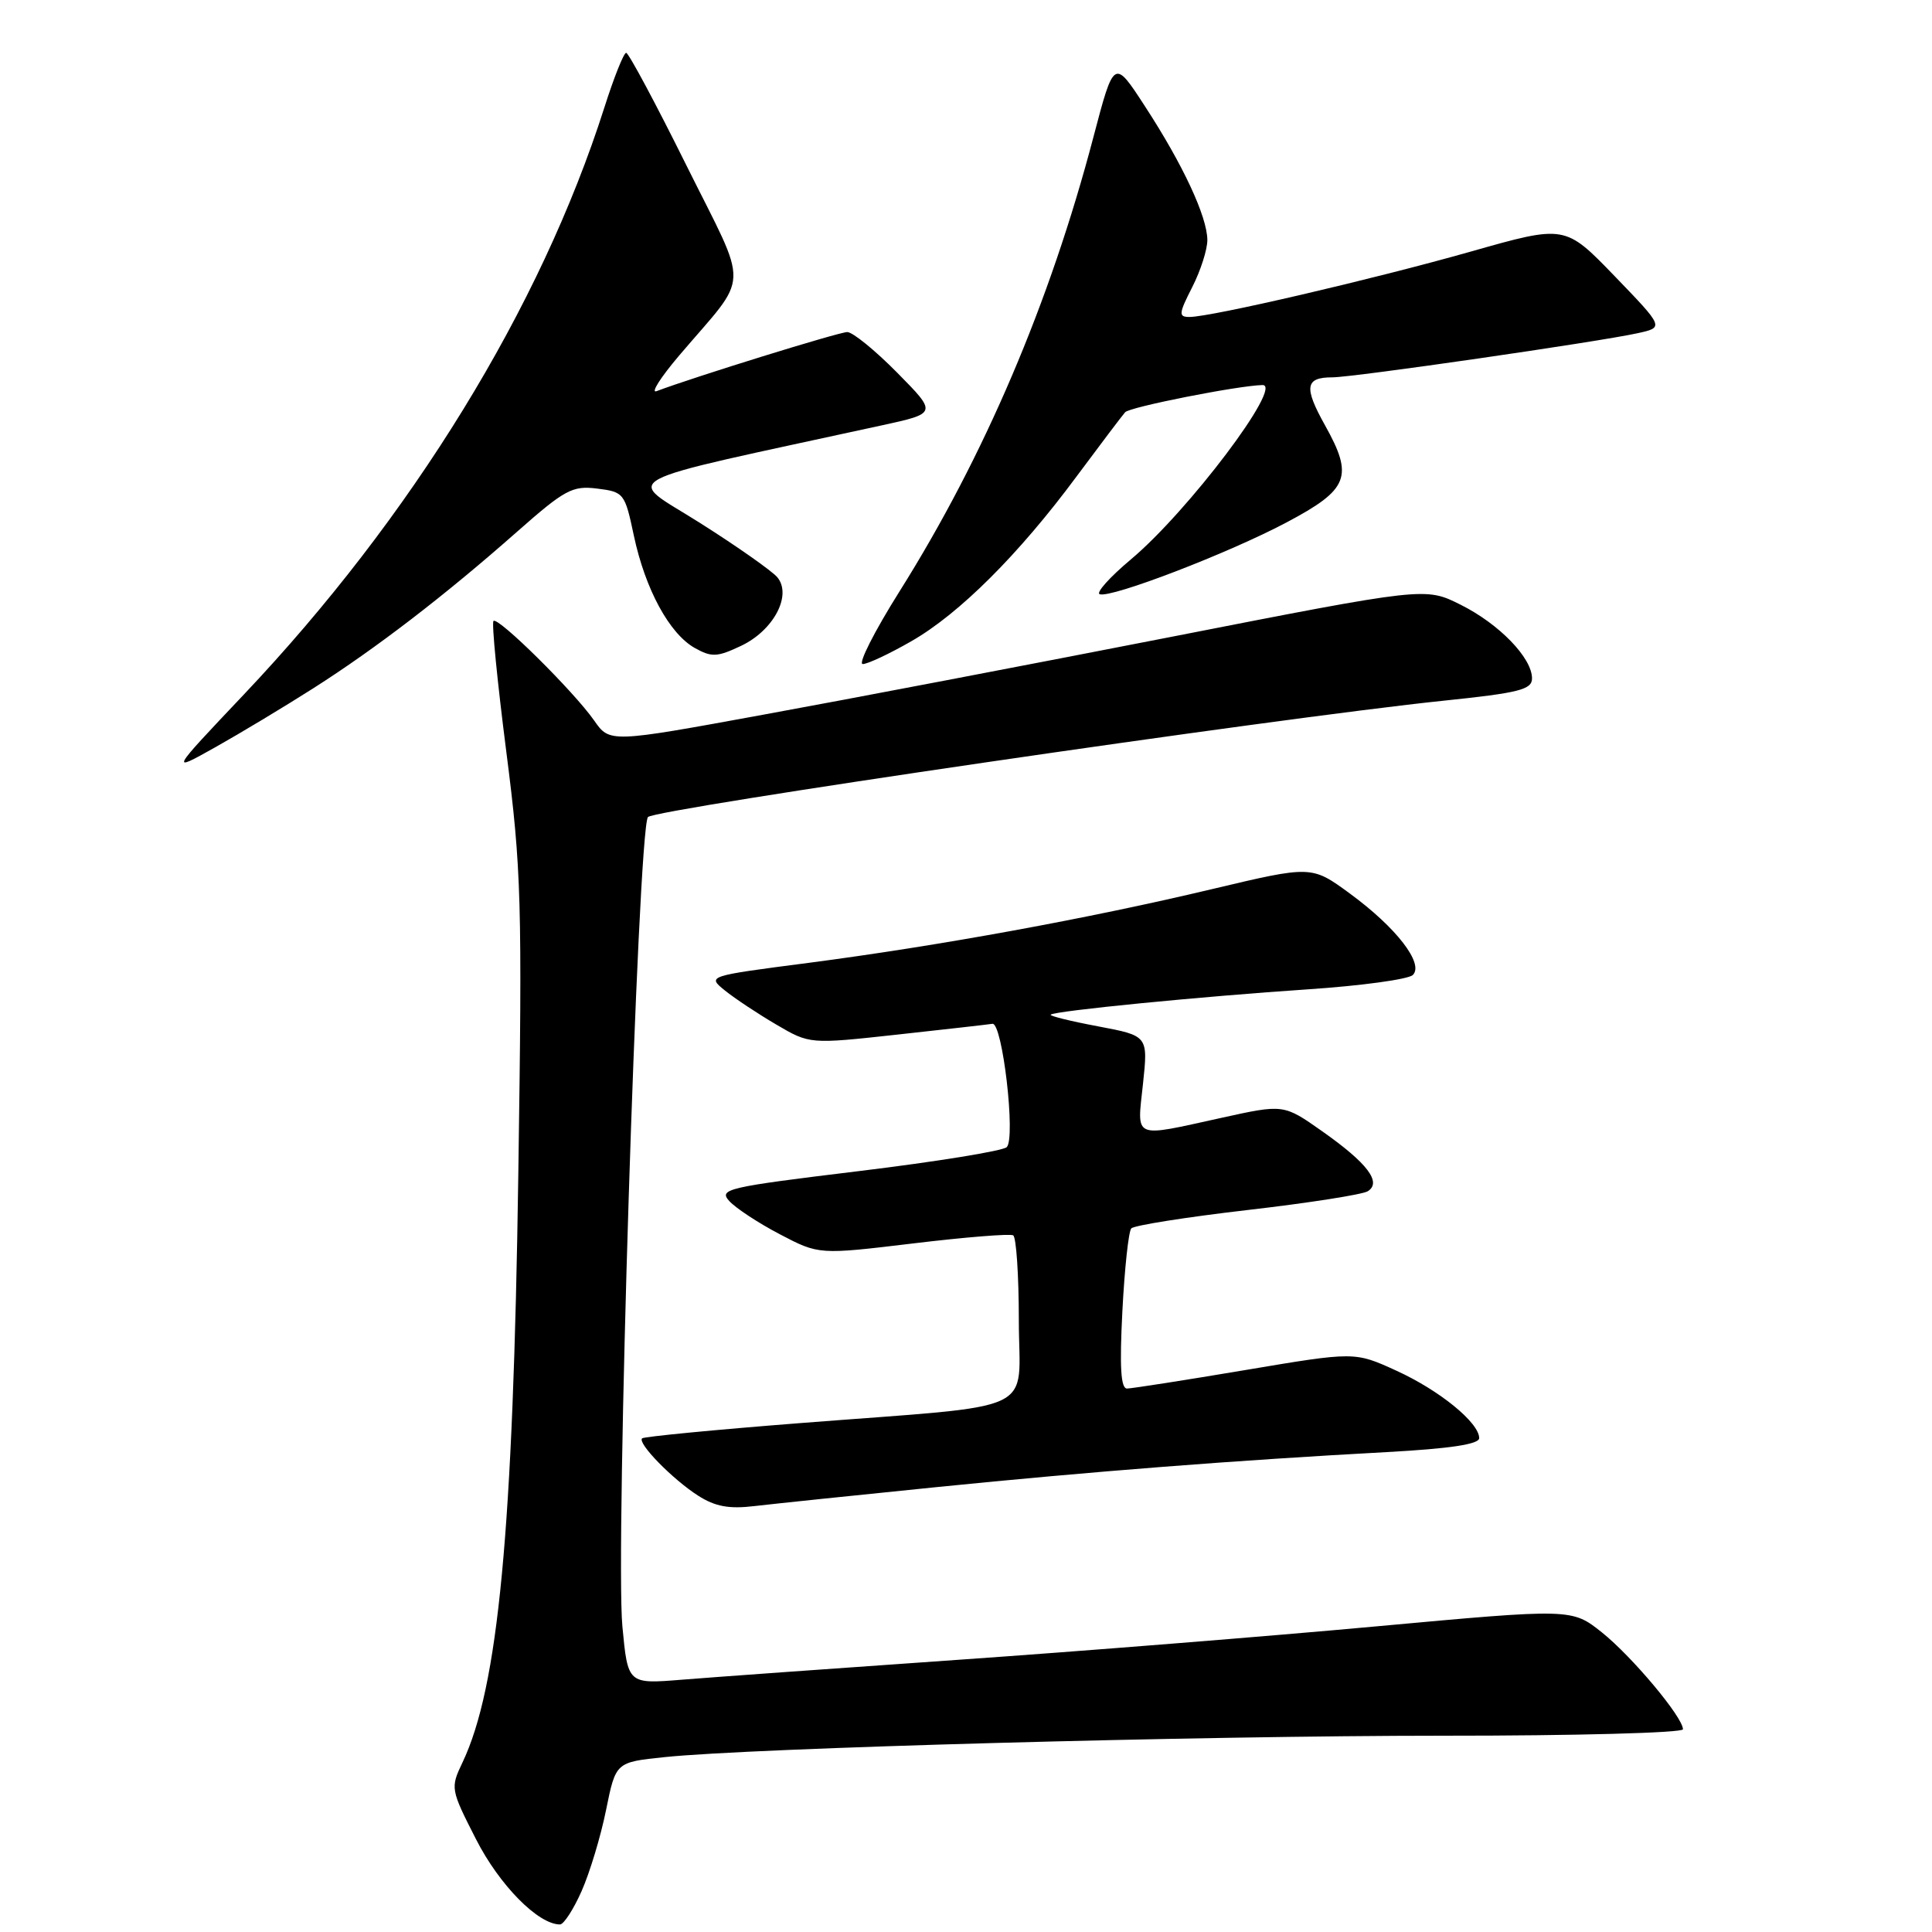 <?xml version="1.0" encoding="UTF-8" standalone="no"?>
<!DOCTYPE svg PUBLIC "-//W3C//DTD SVG 1.1//EN" "http://www.w3.org/Graphics/SVG/1.1/DTD/svg11.dtd" >
<svg xmlns="http://www.w3.org/2000/svg" xmlns:xlink="http://www.w3.org/1999/xlink" version="1.1" viewBox="0 0 256 256">
 <g >
 <path fill="currentColor"
d=" M 77.07 250.57 C 78.15 248.13 79.61 243.30 80.31 239.82 C 81.59 233.50 81.59 233.50 88.04 232.83 C 99.73 231.61 158.91 229.99 191.25 229.99 C 208.71 230.00 223.00 229.61 223.00 229.14 C 223.00 227.55 216.28 219.52 212.27 216.31 C 208.27 213.13 208.27 213.13 182.39 215.50 C 168.15 216.81 143.22 218.80 127.00 219.93 C 110.78 221.06 94.28 222.25 90.34 222.57 C 83.19 223.15 83.19 223.15 82.47 215.51 C 81.52 205.38 84.51 110.38 85.85 108.27 C 86.50 107.24 169.14 95.15 191.25 92.85 C 201.28 91.81 203.00 91.38 203.00 89.89 C 203.00 87.17 198.65 82.68 193.54 80.13 C 188.87 77.79 188.87 77.79 155.18 84.39 C 136.66 88.01 112.34 92.66 101.14 94.70 C 80.79 98.43 80.79 98.43 78.72 95.46 C 76.02 91.61 65.99 81.68 65.39 82.28 C 65.13 82.53 65.90 90.34 67.09 99.62 C 69.09 115.23 69.21 119.43 68.68 155.50 C 68.00 202.86 66.03 223.57 61.28 233.54 C 59.67 236.92 59.70 237.09 63.07 243.70 C 66.17 249.79 71.31 255.00 74.20 255.00 C 74.70 255.00 75.99 253.01 77.07 250.57 Z  M 124.00 197.06 C 144.75 194.97 163.81 193.49 183.75 192.41 C 192.15 191.95 196.00 191.37 196.00 190.56 C 196.00 188.51 190.72 184.21 185.00 181.61 C 179.50 179.10 179.50 179.10 165.00 181.54 C 157.03 182.88 149.98 183.98 149.34 183.99 C 148.51 184.00 148.34 181.15 148.72 173.75 C 149.01 168.11 149.54 163.17 149.90 162.77 C 150.26 162.37 157.17 161.28 165.26 160.34 C 173.35 159.41 180.54 158.28 181.23 157.85 C 183.13 156.67 181.19 154.12 175.20 149.90 C 170.09 146.30 170.09 146.30 161.80 148.13 C 149.96 150.73 150.66 151.03 151.45 143.63 C 152.13 137.25 152.13 137.25 145.52 136.00 C 141.89 135.32 139.05 134.62 139.22 134.45 C 139.71 133.95 159.26 132.03 173.33 131.09 C 180.39 130.62 186.64 129.76 187.21 129.19 C 188.71 127.69 185.03 122.92 178.88 118.41 C 173.79 114.68 173.79 114.68 160.65 117.80 C 144.19 121.72 124.47 125.32 107.10 127.59 C 93.69 129.33 93.69 129.33 96.06 131.25 C 97.36 132.30 100.42 134.33 102.86 135.76 C 107.29 138.36 107.29 138.36 118.89 137.09 C 125.28 136.39 130.95 135.75 131.50 135.66 C 132.83 135.45 134.61 150.79 133.40 152.00 C 132.90 152.50 124.08 153.93 113.79 155.18 C 96.34 157.30 95.20 157.56 96.63 159.14 C 97.48 160.08 100.49 162.06 103.34 163.55 C 108.51 166.26 108.51 166.26 121.00 164.76 C 127.88 163.93 133.84 163.45 134.25 163.69 C 134.66 163.92 135.00 168.99 135.00 174.95 C 135.00 187.61 138.35 186.04 106.00 188.57 C 94.73 189.45 85.31 190.36 85.08 190.59 C 84.44 191.23 89.12 196.02 92.50 198.18 C 94.77 199.63 96.60 199.97 100.00 199.56 C 102.47 199.27 113.28 198.14 124.00 197.06 Z  M 41.50 91.21 C 49.84 85.90 58.94 78.91 68.50 70.47 C 74.85 64.87 75.84 64.33 79.13 64.74 C 82.67 65.18 82.80 65.35 83.99 70.98 C 85.50 78.08 88.70 83.97 92.06 85.86 C 94.30 87.11 95.03 87.08 98.21 85.57 C 102.51 83.53 104.97 78.87 103.00 76.49 C 102.31 75.67 97.70 72.42 92.75 69.29 C 82.79 62.97 80.23 64.35 116.85 56.36 C 124.19 54.76 124.19 54.76 118.88 49.38 C 115.96 46.42 112.98 44.00 112.27 44.00 C 111.17 44.00 91.87 49.98 87.00 51.83 C 86.17 52.14 87.53 50.01 90.00 47.10 C 99.46 35.98 99.36 38.83 90.94 21.89 C 86.88 13.70 83.29 7.00 82.97 7.00 C 82.65 7.00 81.35 10.26 80.08 14.25 C 71.62 40.78 54.56 68.54 32.29 92.05 C 22.50 102.39 22.50 102.39 28.50 99.03 C 31.80 97.18 37.65 93.66 41.50 91.21 Z  M 120.75 84.97 C 127.11 81.33 135.00 73.46 142.63 63.16 C 145.76 58.95 148.66 55.11 149.09 54.62 C 149.70 53.93 163.94 51.11 167.28 51.02 C 170.13 50.95 157.42 67.79 149.83 74.14 C 147.03 76.49 145.18 78.56 145.72 78.74 C 147.28 79.26 162.82 73.29 170.50 69.21 C 178.72 64.85 179.38 63.17 175.58 56.37 C 172.74 51.29 172.94 50.00 176.54 50.00 C 179.32 50.00 211.73 45.31 217.00 44.15 C 220.50 43.38 220.50 43.38 213.94 36.58 C 207.38 29.79 207.38 29.79 194.94 33.32 C 182.01 36.99 160.47 42.00 157.61 42.00 C 156.14 42.00 156.18 41.57 157.98 38.04 C 159.09 35.86 159.99 33.05 159.98 31.79 C 159.95 28.69 156.75 21.82 151.75 14.14 C 147.62 7.77 147.62 7.77 144.89 18.14 C 139.11 40.13 130.42 60.49 119.20 78.35 C 115.86 83.66 113.66 88.00 114.32 87.99 C 114.97 87.99 117.86 86.63 120.75 84.97 Z "/>
</g>
</svg>